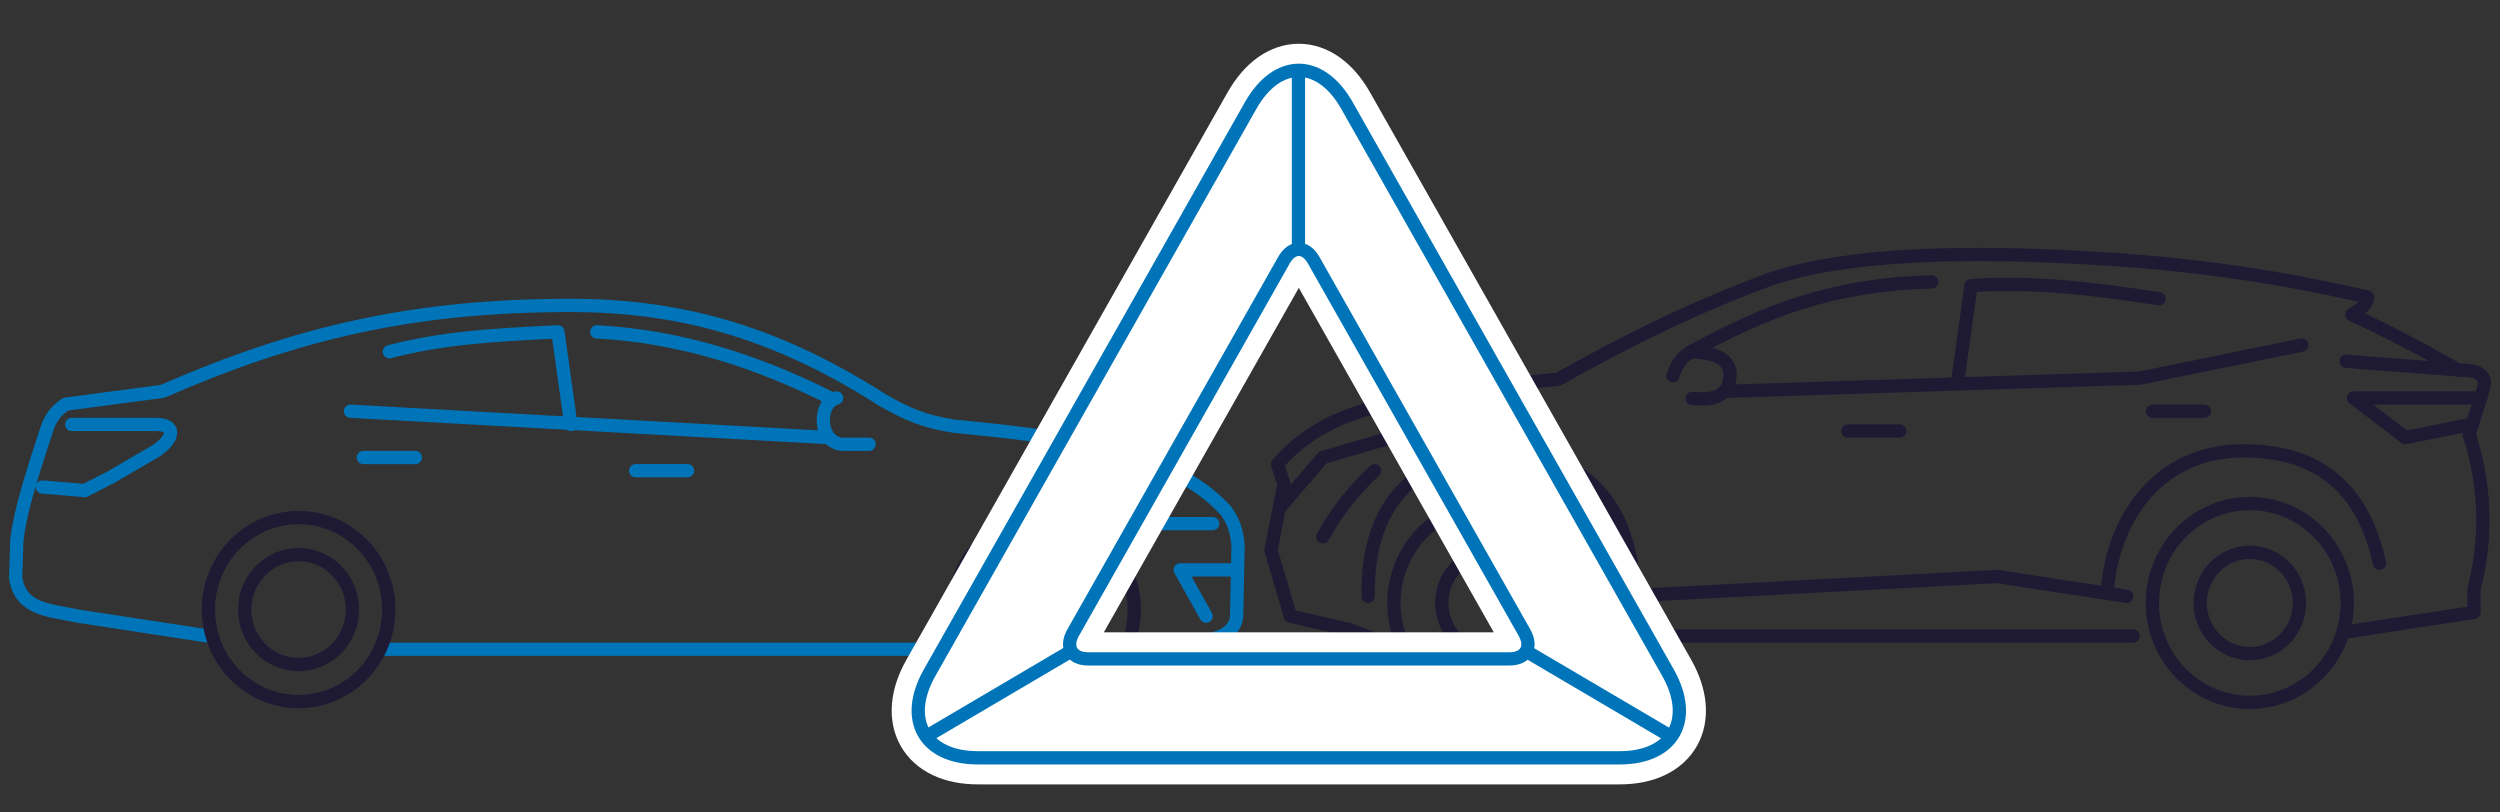 <svg width="320" height="104" viewBox="0 0 320 104" fill="none" xmlns="http://www.w3.org/2000/svg">
<rect x="0" y="0" width="320" height="104" fill="#333333" stroke="none"/>
<path d="M300.545 80.857L316.668 78.381L316.664 75.464C318.519 68.206 317.995 61.687 316.054 55.577L317.78 50.093C318.553 48.022 317.224 47.305 314.66 47.384C310.115 44.74 305.569 42.367 301.024 40.256C302.501 39.45 303.049 38.757 303.034 38.032C291.484 35.341 280.741 33.886 270.508 33.207C251.637 31.95 236.443 32.461 226.772 35.671C217.399 39.108 208.336 43.492 199.489 48.535C191.747 49.25 184.088 50.385 176.522 51.989C169.463 53.66 165.823 56.804 163.513 59.405L164.343 61.944L162.684 70.407L165.173 78.871L172.641 80.564L179.279 83.103" stroke="#1E1A34" stroke-width="1.7" stroke-miterlimit="79.84" stroke-linecap="round" stroke-linejoin="round"/>
<path d="M314.567 47.341L300.295 46.241" stroke="#1E1A34" stroke-width="1.7" stroke-miterlimit="79.84" stroke-linecap="round" stroke-linejoin="round"/>
<path d="M216.562 44.96C226.028 39.804 234.482 36.419 247.264 36.074" stroke="#1E1A34" stroke-width="1.7" stroke-miterlimit="79.84" stroke-linecap="round" stroke-linejoin="round"/>
<path d="M214.149 48.084C214.602 46.617 215.32 45.717 216.427 45.025C219.272 45.102 221.791 45.85 221.409 48.423C221.297 49.6 220.843 50.067 220.29 50.454C219.447 51.105 217.933 51.112 216.597 51.005" stroke="#1E1A34" stroke-width="1.7" stroke-miterlimit="79.84" stroke-linecap="round" stroke-linejoin="round"/>
<path d="M220.767 50.095L273.871 48.402L294.615 44.17" stroke="#1E1A34" stroke-width="1.7" stroke-miterlimit="79.84" stroke-linecap="round" stroke-linejoin="round"/>
<path d="M250.637 48.402L252.296 36.553C260.54 36.008 268.471 37.019 276.359 38.246" stroke="#1E1A34" stroke-width="1.7" stroke-miterlimit="79.84" stroke-linecap="round" stroke-linejoin="round"/>
<path d="M236.532 55.173H243.17" stroke="#1E1A34" stroke-width="1.7" stroke-miterlimit="79.84" stroke-linecap="round" stroke-linejoin="round"/>
<path d="M275.53 52.634H282.168" stroke="#1E1A34" stroke-width="1.7" stroke-miterlimit="79.84" stroke-linecap="round" stroke-linejoin="round"/>
<path d="M203.341 78.025C202.883 85.035 196.94 90.34 190.066 89.873C183.193 89.405 177.992 83.343 178.451 76.332C178.909 69.321 184.852 64.017 191.726 64.484C198.599 64.951 203.799 71.014 203.341 78.025Z" stroke="#1E1A34" stroke-width="1.7" stroke-miterlimit="79.84"/>
<path d="M163.762 65.04L169.322 58.558L180.939 55.173" stroke="#1E1A34" stroke-width="1.7" stroke-miterlimit="79.84" stroke-linecap="round" stroke-linejoin="round"/>
<path d="M175.96 60.251C173.298 62.699 171.086 65.539 169.322 68.715" stroke="#1E1A34" stroke-width="1.7" stroke-miterlimit="79.84" stroke-linecap="round" stroke-linejoin="round"/>
<path d="M175.13 76.332C174.893 63.91 181.768 58.558 190.895 57.712C202.512 57.712 208.61 64.127 209.15 75.486" stroke="#1E1A34" stroke-width="1.7" stroke-miterlimit="79.84" stroke-linecap="round" stroke-linejoin="round"/>
<path d="M203.341 81.41H273.04" stroke="#1E1A34" stroke-width="1.7" stroke-miterlimit="79.84" stroke-linecap="round" stroke-linejoin="round"/>
<path d="M207.491 76.332L255.617 73.793L272.212 76.332" stroke="#1E1A34" stroke-width="1.7" stroke-miterlimit="79.84" stroke-linecap="round" stroke-linejoin="round"/>
<path d="M269.724 75.486C270.553 66.176 276.362 57.712 287.149 57.712C297.106 57.712 302.53 62.785 304.573 72.1" stroke="#1E1A34" stroke-width="1.7" stroke-miterlimit="79.84" stroke-linecap="round" stroke-linejoin="round"/>
<path d="M317.019 50.941H301.254L307.892 56.019L316.19 54.327" stroke="#1E1A34" stroke-width="1.7" stroke-miterlimit="79.84" stroke-linecap="round" stroke-linejoin="round"/>
<path d="M300.422 78.025C299.964 85.035 294.021 90.34 287.147 89.873C280.274 89.405 275.073 83.343 275.532 76.332C275.99 69.321 281.933 64.017 288.807 64.484C295.68 64.951 300.88 71.014 300.422 78.025Z" stroke="#1E1A34" stroke-width="1.7" stroke-miterlimit="79.84"/>
<path d="M197.234 77.609C197.001 81.18 193.974 83.882 190.473 83.644C186.972 83.406 184.324 80.318 184.557 76.747C184.79 73.177 187.817 70.475 191.318 70.713C194.819 70.951 197.467 74.039 197.234 77.609Z" stroke="#1E1A34" stroke-width="1.7" stroke-miterlimit="79.84"/>
<path d="M294.316 77.609C294.083 81.18 291.056 83.882 287.555 83.644C284.054 83.406 281.406 80.318 281.639 76.747C281.872 73.177 284.899 70.475 288.4 70.713C291.901 70.951 294.549 74.039 294.316 77.609Z" stroke="#1E1A34" stroke-width="1.7" stroke-miterlimit="79.84"/>
<path d="M8.514 51.718L20.796 50.095C38.221 42.478 53.157 39.092 73.071 39.092C88.007 39.092 100.166 43.031 113.043 51.258C116.167 53.034 118.317 53.98 122.207 54.563C136.133 55.945 149.577 57.393 156.901 65.354C157.764 66.509 158.385 67.949 158.473 70.005L158.286 78.955C158.12 80.58 156.675 81.443 155.266 81.765C152.214 82.55 148.579 83.103 144.727 82.999" stroke="#0074B8" stroke-width="1.7" stroke-miterlimit="79.84" stroke-linecap="round" stroke-linejoin="round"/>
<path d="M134.528 89.764C128.171 90.263 122.622 85.411 122.133 78.927C121.645 72.444 126.401 66.783 132.758 66.285C139.115 65.786 144.664 70.638 145.153 77.122C145.641 83.606 140.885 89.266 134.528 89.764Z" stroke="#1E1A34" stroke-width="1.7" stroke-miterlimit="79.84"/>
<path d="M157.706 72.947H151.068L154.387 78.871" stroke="#0074B8" stroke-width="1.7" stroke-miterlimit="79.84" stroke-linecap="round" stroke-linejoin="round"/>
<path d="M155.218 67.022H148.579C148.657 64.434 146.492 62.447 141.941 61.098" stroke="#0074B8" stroke-width="1.7" stroke-miterlimit="79.84" stroke-linecap="round" stroke-linejoin="round"/>
<path d="M122.857 83.103H49.009" stroke="#0074B8" stroke-width="1.7" stroke-miterlimit="79.84" stroke-linecap="round" stroke-linejoin="round"/>
<path d="M26.605 81.41L10.01 78.871C6.38 78.088 2.582 78.09 2 73.917L2.166 69.008C2.608 65.49 3.88 61.339 6.066 54.705C6.542 53.382 7.33 52.442 8.35 51.788" stroke="#0074B8" stroke-width="1.7" stroke-miterlimit="79.84" stroke-linecap="round" stroke-linejoin="round"/>
<path d="M9.181 54.327H19.968C22.458 54.327 22.458 56.019 19.968 57.712L14.16 61.098L10.841 62.79L5.42 62.339" stroke="#0074B8" stroke-width="1.7" stroke-miterlimit="79.84" stroke-linecap="round" stroke-linejoin="round"/>
<path d="M46.519 58.559H53.157" stroke="#0074B8" stroke-width="1.7" stroke-miterlimit="79.84" stroke-linecap="round" stroke-linejoin="round"/>
<path d="M81.368 60.251H88.006" stroke="#0074B8" stroke-width="1.7" stroke-miterlimit="79.84" stroke-linecap="round" stroke-linejoin="round"/>
<path d="M107.091 50.941C105.918 51.29 105.383 52.528 105.383 53.766C105.383 55.764 106.609 56.866 107.921 56.866H111.24" stroke="#0074B8" stroke-width="1.7" stroke-miterlimit="79.84" stroke-linecap="round" stroke-linejoin="round"/>
<path d="M106.262 50.941C96.853 46.205 87.002 43.05 76.391 42.478" stroke="#0074B8" stroke-width="1.7" stroke-miterlimit="79.84" stroke-linecap="round" stroke-linejoin="round"/>
<path d="M106.001 56.008L44.859 52.634" stroke="#0074B8" stroke-width="1.7" stroke-miterlimit="79.84" stroke-linecap="round" stroke-linejoin="round"/>
<path d="M73.071 54.327L71.412 42.478C62.305 42.904 56.476 43.324 49.838 45.017" stroke="#0074B8" stroke-width="1.7" stroke-miterlimit="79.84" stroke-linecap="round" stroke-linejoin="round"/>
<path d="M134.173 85.037C130.376 85.335 127.061 82.437 126.769 78.564C126.477 74.692 129.318 71.311 133.115 71.013C136.911 70.715 140.226 73.613 140.518 77.485C140.81 81.358 137.969 84.739 134.173 85.037Z" stroke="#0074B8" stroke-width="1.7" stroke-miterlimit="79.84"/>
<path d="M39.107 89.764C32.751 90.263 27.201 85.411 26.712 78.927C26.224 72.444 30.98 66.783 37.337 66.285C43.694 65.786 49.243 70.638 49.732 77.122C50.221 83.606 45.464 89.266 39.107 89.764Z" stroke="#1E1A34" stroke-width="1.7" stroke-miterlimit="79.84"/>
<path d="M38.75 85.037C34.953 85.335 31.639 82.437 31.346 78.564C31.054 74.692 33.895 71.311 37.692 71.013C41.489 70.715 44.803 73.613 45.095 77.485C45.387 81.358 42.546 84.739 38.75 85.037Z" stroke="#1E1A34" stroke-width="1.7" stroke-miterlimit="79.84"/>
<path fill-rule="evenodd" clip-rule="evenodd" d="M118.991 86.101L160.081 13.512C163.485 7.496 169.01 7.496 172.414 13.512L213.504 86.101C216.908 92.117 214.143 97 207.333 97H125.162C118.352 97 115.587 92.117 118.991 86.101ZM195.131 80.972L168.152 33.308C167.102 31.45 165.393 31.45 164.344 33.308L137.364 80.972C136.313 82.83 137.167 84.338 139.269 84.338H193.226C195.328 84.338 196.182 82.83 195.131 80.972Z" fill="white" stroke="white" stroke-width="6.799" stroke-miterlimit="79.84"/>
<path fill-rule="evenodd" clip-rule="evenodd" d="M125.162 97H207.332C214.143 97 216.908 92.117 213.502 86.101L172.415 13.512C169.011 7.496 163.483 7.496 160.079 13.512L118.992 86.101C115.587 92.117 118.351 97 125.162 97Z" stroke="#0074B8" stroke-width="1.7" stroke-miterlimit="79.84"/>
<path fill-rule="evenodd" clip-rule="evenodd" d="M139.269 84.337H193.225C195.329 84.337 196.182 82.829 195.131 80.972L168.151 33.308C167.101 31.45 165.393 31.45 164.343 33.308L137.364 80.972C136.313 82.829 137.166 84.337 139.269 84.337Z" stroke="#0074B8" stroke-width="1.7" stroke-miterlimit="79.84"/>
<path d="M166.201 31.462V9.266" stroke="#0074B8" stroke-width="1.7" stroke-miterlimit="79.84" stroke-linecap="round" stroke-linejoin="round"/>
<path d="M195.406 83.386L213.592 94.097" stroke="#0074B8" stroke-width="1.7" stroke-miterlimit="79.84" stroke-linecap="round" stroke-linejoin="round"/>
<path d="M137.024 83.386L118.838 94.097" stroke="#0074B8" stroke-width="1.7" stroke-miterlimit="79.84" stroke-linecap="round" stroke-linejoin="round"/>
</svg>
